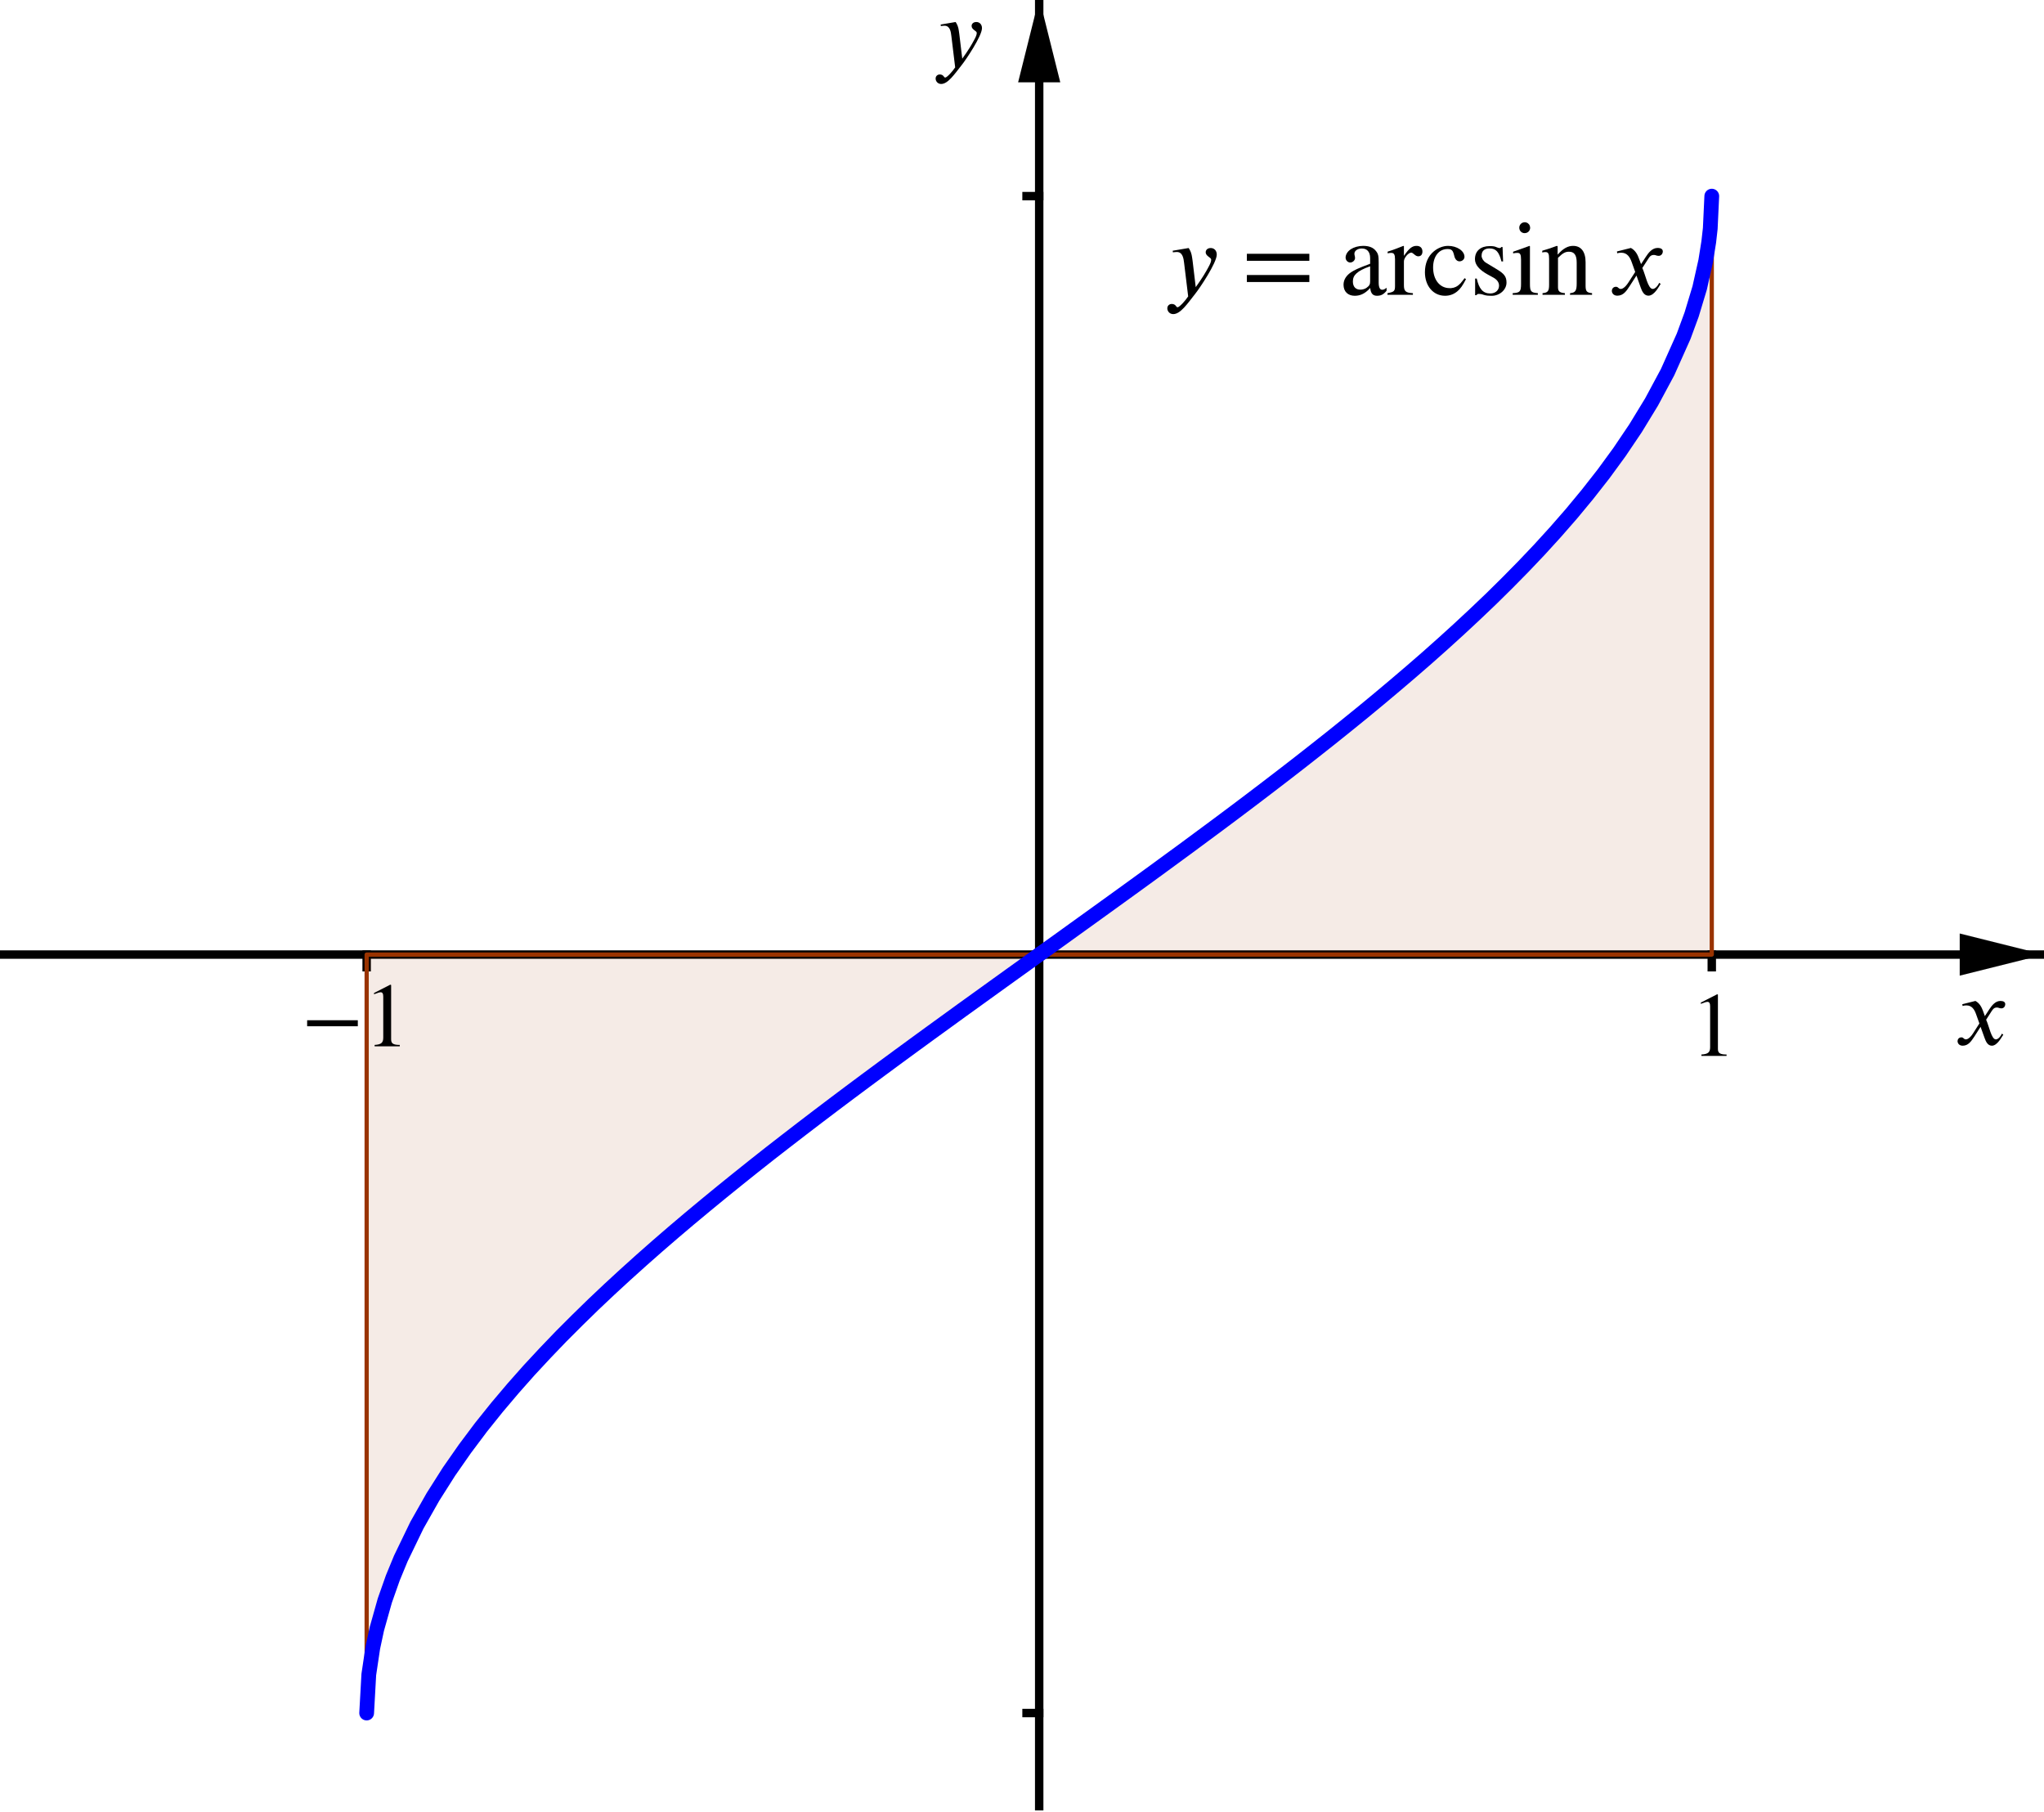 <?xml version='1.0' ?><svg xmlns:ns0="http://www.iki.fi/pav/software/textext/" xmlns:dc="http://purl.org/dc/elements/1.1/" xmlns:cc="http://creativecommons.org/ns#" xmlns:rdf="http://www.w3.org/1999/02/22-rdf-syntax-ns#" xmlns:svg="http://www.w3.org/2000/svg" xmlns="http://www.w3.org/2000/svg" id="svg2" version="1.1" width="286.319" height="253.85" viewBox="0.0 2.474 485 430" preserveAspectRatio="none">
  <defs id="defs123" />
  <title id="title4" />
  <g stroke-width="1" stroke-linecap="square" stroke-linejoin="miter" stroke-dasharray="none" stroke-dashoffset="0" stroke-miterlimit="10.000" id="g6">
    <clipPath id="clip1">
      <path d="M 0 0 L 0 432.00 L 487.00 432.00 L 487.00 0 z" id="path9" />
    </clipPath>
    <g clip-path="url(#clip1)" id="g11">
      <g fill="none" stroke="#000000" stroke-width="2" stroke-linecap="butt" stroke-opacity="1" id="g13">
        <path d="M 246.58 3 L 246.58 432.00" id="path15" />
      </g>
    </g>
    <clipPath id="clip2">
      <path d="M 0 0 L 0 432.00 L 487.00 432.00 L 487.00 0 z" id="path18" />
    </clipPath>
    <g clip-path="url(#clip2)" id="g20">
      <g fill="#000000" fill-opacity="1" fill-rule="evenodd" stroke="none" id="g22">
        <path d="M 246.58 2 L 241.58 22.000 L 251.58 22.000" id="path24" />
      </g>
    </g>
    <clipPath id="clip3">
      <path d="M 0 0 L 0 432.00 L 487.00 432.00 L 487.00 0 z" id="path27" />
    </clipPath>
    <g clip-path="url(#clip3)" id="g29">
      <g fill="none" stroke="#000000" stroke-width="2" stroke-linecap="butt" stroke-opacity="1" id="g31">
        <path d="M 0 228.95 L 484.00 228.95" id="path33" />
      </g>
    </g>
    <clipPath id="clip4">
      <path d="M 0 0 L 0 432.00 L 487.00 432.00 L 487.00 0 z" id="path36" />
    </clipPath>
    <g clip-path="url(#clip4)" id="g38">
      <g fill="#000000" fill-opacity="1" fill-rule="evenodd" stroke="none" id="g40">
        <path d="M 485.00 228.95 L 465.00 223.95 L 465.00 233.95" id="path42" />
      </g>
    </g>
    <clipPath id="clip5">
      <path d="M 0 0 L 0 432.00 L 487.00 432.00 L 487.00 0 z" id="path45" />
    </clipPath>
    <g clip-path="url(#clip5)" id="g47">
      <g fill="none" stroke="#000000" stroke-width="2" stroke-linecap="butt" stroke-opacity="1" id="g49">
        <path d="M 87.000 228.95 L 87.000 231.95" id="path51" />
      </g>
    </g>
    <clipPath id="clip6">
      <path d="M 0 0 L 0 432.00 L 487.00 432.00 L 487.00 0 z" id="path54" />
    </clipPath>
    <g clip-path="url(#clip6)" id="g56">
      <g fill="none" stroke="#000000" stroke-width="2" stroke-linecap="butt" stroke-opacity="1" id="g58">
        <path d="M 406.17 228.95 L 406.17 231.95" id="path60" />
      </g>
    </g>
    <clipPath id="clip7">
      <path d="M 0 0 L 0 432.00 L 487.00 432.00 L 487.00 0 z" id="path63" />
    </clipPath>
    <g clip-path="url(#clip7)" id="g65">
      <g fill="none" stroke="#000000" stroke-width="2" stroke-linecap="butt" stroke-opacity="1" id="g67">
        <path d="M 243.58 408.90 L 246.58 408.90" id="path69" />
      </g>
    </g>
    <clipPath id="clip8">
      <path d="M 0 0 L 0 432.00 L 487.00 432.00 L 487.00 0 z" id="path72" />
    </clipPath>
    <g clip-path="url(#clip8)" id="g74">
      <g fill="none" stroke="#000000" stroke-width="2" stroke-linecap="butt" stroke-opacity="1" id="g76">
        <path d="M 243.58 49.007 L 246.58 49.007" id="path78" />
      </g>
    </g>
    <g id="misc" />
    <g id="layer0">
      <clipPath id="clip9">
        <path d="M 0 0 L 0 432.00 L 487.00 432.00 L 487.00 0 z" id="path83" />
      </clipPath>
      <g clip-path="url(#clip9)" id="g85">
        <g fill="#993300" fill-opacity=".098" fill-rule="evenodd" stroke="none" id="g87">
          <path d="M 87.000 228.95 L 87.000 408.90 L 87.312 401.74 L 87.623 398.77 L 88.247 394.57 L 89.494 388.62 L 91.987 380.19 L 94.481 373.69 L 96.974 368.18 L 99.468 363.32 L 101.96 358.90 L 104.45 354.82 L 106.95 351.01 L 109.44 347.41 L 111.94 344.00 L 114.43 340.73 L 116.92 337.60 L 119.42 334.59 L 121.91 331.67 L 124.40 328.85 L 126.90 326.11 L 129.39 323.43 L 131.88 320.83 L 134.38 318.28 L 136.87 315.79 L 139.36 313.35 L 141.86 310.96 L 144.35 308.61 L 146.84 306.30 L 149.34 304.02 L 151.83 301.78 L 154.32 299.57 L 156.82 297.39 L 159.31 295.24 L 161.81 293.11 L 164.30 291.01 L 166.79 288.94 L 169.29 286.88 L 171.78 284.84 L 174.27 282.83 L 176.77 280.83 L 179.26 278.84 L 181.75 276.88 L 184.25 274.93 L 186.74 272.99 L 189.23 271.06 L 191.73 269.15 L 194.22 267.25 L 196.71 265.36 L 199.21 263.48 L 201.70 261.61 L 204.20 259.75 L 206.69 257.90 L 209.18 256.06 L 211.68 254.22 L 214.17 252.39 L 216.66 250.56 L 219.16 248.74 L 221.65 246.93 L 224.14 245.12 L 226.64 243.31 L 229.13 241.51 L 231.62 239.71 L 234.12 237.91 L 236.61 236.12 L 239.10 234.33 L 241.60 232.53 L 244.09 230.74 L 246.58 228.95 L 249.08 227.16 L 251.57 225.37 L 254.07 223.58 L 256.56 221.79 L 259.05 219.99 L 261.55 218.20 L 264.04 216.40 L 266.53 214.60 L 269.03 212.79 L 271.52 210.98 L 274.01 209.17 L 276.51 207.35 L 279.00 205.52 L 281.49 203.69 L 283.99 201.85 L 286.48 200.01 L 288.97 198.15 L 291.47 196.29 L 293.96 194.42 L 296.46 192.54 L 298.95 190.65 L 301.44 188.75 L 303.94 186.84 L 306.43 184.92 L 308.92 182.98 L 311.42 181.03 L 313.91 179.06 L 316.40 177.08 L 318.90 175.08 L 321.39 173.06 L 323.88 171.03 L 326.38 168.97 L 328.87 166.89 L 331.36 164.79 L 333.86 162.67 L 336.35 160.52 L 338.84 158.34 L 341.34 156.13 L 343.83 153.89 L 346.33 151.61 L 348.82 149.30 L 351.31 146.95 L 353.81 144.55 L 356.30 142.11 L 358.79 139.62 L 361.29 137.08 L 363.78 134.47 L 366.27 131.80 L 368.77 129.06 L 371.26 126.23 L 373.75 123.32 L 376.25 120.30 L 378.74 117.17 L 381.23 113.91 L 383.73 110.50 L 386.22 106.90 L 388.71 103.09 L 391.21 99.008 L 393.70 94.590 L 396.20 89.723 L 398.69 84.221 L 401.18 77.721 L 403.68 69.284 L 404.92 63.336 L 405.55 59.136 L 405.86 56.168 L 406.17 49.007 L 406.17 228.95 L 87.000 228.95" id="path89" />
          <title id="title91">Number c</title>
          <desc id="desc93">Number c: Integral of f from -1 to 1</desc>
        </g>
      </g>
      <clipPath id="clip10">
        <path d="M 0 0 L 0 432.00 L 487.00 432.00 L 487.00 0 z" id="path96" />
      </clipPath>
      <g clip-path="url(#clip10)" id="g98">
        <g fill="none" stroke="#993300" stroke-linecap="round" stroke-linejoin="round" stroke-opacity="1" id="g100">
          <path d="M 87.000 228.95 L 87.000 408.90 L 87.312 401.74 L 87.623 398.77 L 88.247 394.57 L 89.494 388.62 L 91.987 380.19 L 94.481 373.69 L 96.974 368.18 L 99.468 363.32 L 101.96 358.90 L 104.45 354.82 L 106.95 351.01 L 109.44 347.41 L 111.94 344.00 L 114.43 340.73 L 116.92 337.60 L 119.42 334.59 L 121.91 331.67 L 124.40 328.85 L 126.90 326.11 L 129.39 323.43 L 131.88 320.83 L 134.38 318.28 L 136.87 315.79 L 139.36 313.35 L 141.86 310.96 L 144.35 308.61 L 146.84 306.30 L 149.34 304.02 L 151.83 301.78 L 154.32 299.57 L 156.82 297.39 L 159.31 295.24 L 161.81 293.11 L 164.30 291.01 L 166.79 288.94 L 169.29 286.88 L 171.78 284.84 L 174.27 282.83 L 176.77 280.83 L 179.26 278.84 L 181.75 276.88 L 184.25 274.93 L 186.74 272.99 L 189.23 271.06 L 191.73 269.15 L 194.22 267.25 L 196.71 265.36 L 199.21 263.48 L 201.70 261.61 L 204.20 259.75 L 206.69 257.90 L 209.18 256.06 L 211.68 254.22 L 214.17 252.39 L 216.66 250.56 L 219.16 248.74 L 221.65 246.93 L 224.14 245.12 L 226.64 243.31 L 229.13 241.51 L 231.62 239.71 L 234.12 237.91 L 236.61 236.12 L 239.10 234.33 L 241.60 232.53 L 244.09 230.74 L 246.58 228.95 L 249.08 227.16 L 251.57 225.37 L 254.07 223.58 L 256.56 221.79 L 259.05 219.99 L 261.55 218.20 L 264.04 216.40 L 266.53 214.60 L 269.03 212.79 L 271.52 210.98 L 274.01 209.17 L 276.51 207.35 L 279.00 205.52 L 281.49 203.69 L 283.99 201.85 L 286.48 200.01 L 288.97 198.15 L 291.47 196.29 L 293.96 194.42 L 296.46 192.54 L 298.95 190.65 L 301.44 188.75 L 303.94 186.84 L 306.43 184.92 L 308.92 182.98 L 311.42 181.03 L 313.91 179.06 L 316.40 177.08 L 318.90 175.08 L 321.39 173.06 L 323.88 171.03 L 326.38 168.97 L 328.87 166.89 L 331.36 164.79 L 333.86 162.67 L 336.35 160.52 L 338.84 158.34 L 341.34 156.13 L 343.83 153.89 L 346.33 151.61 L 348.82 149.30 L 351.31 146.95 L 353.81 144.55 L 356.30 142.11 L 358.79 139.62 L 361.29 137.08 L 363.78 134.47 L 366.27 131.80 L 368.77 129.06 L 371.26 126.23 L 373.75 123.32 L 376.25 120.30 L 378.74 117.17 L 381.23 113.91 L 383.73 110.50 L 386.22 106.90 L 388.71 103.09 L 391.21 99.008 L 393.70 94.590 L 396.20 89.723 L 398.69 84.221 L 401.18 77.721 L 403.68 69.284 L 404.92 63.336 L 405.55 59.136 L 405.86 56.168 L 406.17 49.007 L 406.17 228.95 L 87.000 228.95" id="path102" />
          <title id="title104">Number c</title>
          <desc id="desc106">Number c: Integral of f from -1 to 1</desc>
        </g>
      </g>
      <clipPath id="clip11">
        <path d="M 0 0 L 0 432.00 L 487.00 432.00 L 487.00 0 z" id="path109" />
      </clipPath>
      <g clip-path="url(#clip11)" id="g111">
        <g fill="none" stroke="#0000ff" stroke-width="3.5" stroke-linecap="round" stroke-linejoin="round" stroke-opacity="1" id="g113">
          <path d="M 87.000 408.90 L 87.508 399.76 L 88.459 393.40 L 89.410 388.97 L 91.312 382.21 L 93.215 376.82 L 95.117 372.21 L 98.922 364.34 L 102.73 357.62 L 106.53 351.63 L 110.34 346.17 L 114.14 341.10 L 117.95 336.35 L 121.75 331.86 L 125.55 327.57 L 129.36 323.47 L 133.16 319.51 L 136.97 315.70 L 140.77 311.99 L 144.58 308.39 L 148.38 304.89 L 152.19 301.46 L 155.99 298.11 L 159.80 294.82 L 163.60 291.60 L 167.41 288.43 L 171.21 285.31 L 175.02 282.23 L 178.82 279.19 L 182.62 276.19 L 186.43 273.23 L 190.23 270.30 L 194.04 267.39 L 197.84 264.51 L 201.65 261.65 L 205.45 258.82 L 209.26 256.00 L 213.06 253.20 L 216.87 250.41 L 220.67 247.64 L 224.48 244.88 L 228.28 242.12 L 232.09 239.38 L 235.89 236.64 L 239.70 233.90 L 243.50 231.17 L 247.30 228.44 L 251.11 225.71 L 254.91 222.97 L 258.72 220.23 L 262.52 217.49 L 266.33 214.74 L 270.13 211.99 L 273.94 209.22 L 277.74 206.44 L 281.55 203.65 L 285.35 200.84 L 289.16 198.02 L 292.96 195.18 L 296.77 192.31 L 300.57 189.42 L 304.38 186.50 L 308.18 183.56 L 311.98 180.58 L 315.79 177.57 L 319.59 174.52 L 323.40 171.43 L 327.20 168.29 L 331.01 165.09 L 334.81 161.85 L 338.62 158.54 L 342.42 155.16 L 346.23 151.70 L 350.03 148.16 L 353.84 144.53 L 357.64 140.78 L 361.45 136.91 L 365.25 132.91 L 369.05 128.74 L 372.86 124.38 L 376.66 119.79 L 380.47 114.93 L 384.27 109.73 L 388.08 104.08 L 391.88 97.850 L 395.69 90.758 L 399.49 82.263 L 401.39 77.101 L 403.30 70.776 L 404.73 64.388 L 405.45 59.879 L 405.81 56.693 L 406.17 49.007" id="path115" />
          <title id="title117">Function f</title>
          <desc id="desc119">f(x) = asin(x)</desc>
        </g>
      </g>
    </g>
  </g>
  <g style="font-style:normal;font-variant:normal;font-weight:normal;font-stretch:normal;letter-spacing:normal;word-spacing:normal;text-anchor:start;fill:none;fill-opacity:1;fill-rule:evenodd;stroke:#000000;stroke-linecap:butt;stroke-linejoin:miter;stroke-miterlimit:10.433;stroke-dasharray:none;stroke-dashoffset:0;stroke-opacity:1" id="content" transform="matrix(2.133,0,0,-2.133,-200.364,1090.345)" xml:space="preserve" stroke-miterlimit="10.433" font-style="normal" font-variant="normal" font-weight="normal" font-stretch="normal" font-size-adjust="none" letter-spacing="normal" word-spacing="normal" ns0:text="$y = \\arcsin x$\n" ns0:preamble="/Users/ABaker/cmep/Inkscape/underground-inkscape-preamble.tex"><path style="fill:#000000;stroke-width:0" d="m 226.62,480.86 -0.01,0.08 -0.01,0.08 -0.01,0.07 -0.01,0.07 -0.01,0.07 -0.01,0.07 -0.01,0.06 -0.01,0.06 -0.01,0.06 -0.01,0.05 -0.01,0.06 -0.01,0.05 -0.01,0.05 -0.01,0.04 -0.02,0.05 -0.01,0.05 -0.01,0.04 -0.02,0.04 -0.01,0.04 -0.01,0.04 -0.04,0.08 -0.03,0.07 -0.04,0.08 -0.04,0.07 -0.04,0.07 -0.05,0.07 -1.77,-0.3 0.02,-0.18 c 0.11,0.01 0.3,0.04 0.43,0.04 0.66,0 0.76,-0.71 0.82,-1.24 l 0.45,-3.7 c -0.31,-0.48 -0.98,-1.21 -1.18,-1.21 -0.19,0 -0.16,0.37 -0.67,0.37 -0.16,0 -0.47,-0.13 -0.47,-0.49 0,-0.28 0.22,-0.64 0.66,-0.64 0.8,0 1.57,1.15 2.43,2.24 0.5,0.62 2.41,3.46 2.41,4.38 0,0.46 -0.3,0.73 -0.67,0.73 -0.35,0 -0.56,-0.21 -0.56,-0.47 0,-0.45 0.61,-0.57 0.61,-0.82 0,-0.21 -0.09,-0.45 -0.33,-0.88 -0.26,-0.49 -0.67,-1.19 -1.39,-2.18 z" id="path3523" /><polygon style="fill:#000000;stroke-width:0" points="239.59,481.01 239.59,481.79 232.64,481.79 232.64,481.01 " id="polygon3525" /><polygon style="fill:#000000;stroke-width:0" points="239.59,478.65 239.59,479.43 232.64,479.43 232.64,478.65 " id="polygon3527" /><path style="fill:#000000;stroke-width:0" d="m 248.18,478.01 -0.02,-0.01 -0.02,-0.02 -0.02,-0.01 -0.02,-0.01 -0.01,-0.02 -0.02,-0.01 -0.02,-0.01 -0.01,-0.01 -0.02,-0.01 -0.01,-0.01 -0.02,-0.01 -0.01,-0.01 -0.02,-0.01 -0.01,-0.01 -0.02,0 -0.01,-0.01 -0.02,-0.01 -0.01,0 -0.02,-0.01 -0.01,0 -0.02,-0.01 -0.01,0 -0.02,0 -0.01,-0.01 -0.02,0 -0.01,0 -0.02,-0.01 -0.01,0 -0.02,0 -0.02,0 -0.01,0 -0.02,0 c -0.21,0 -0.37,0.24 -0.37,0.78 l 0,2.25 c 0,0.72 -0.04,0.97 -0.33,1.31 -0.28,0.35 -0.73,0.54 -1.39,0.54 -0.53,0 -1.03,-0.15 -1.36,-0.36 -0.41,-0.26 -0.6,-0.64 -0.6,-0.94 0,-0.32 0.26,-0.55 0.51,-0.55 0.3,0 0.54,0.26 0.54,0.49 0,0.25 -0.07,0.28 -0.07,0.49 0,0.32 0.35,0.58 0.83,0.58 0.53,0 0.92,-0.33 0.92,-1.06 l 0,-0.64 0,-0.28 0,-1.67 c 0,-0.34 -0.08,-0.5 -0.42,-0.74 -0.2,-0.13 -0.45,-0.19 -0.68,-0.19 -0.46,0 -0.82,0.28 -0.82,0.91 0,0.37 0.12,0.65 0.41,0.91 0.29,0.27 0.77,0.52 1.51,0.78 l 0,0.28 c -1.34,-0.49 -1.78,-0.72 -2.13,-0.95 -0.46,-0.31 -0.83,-0.77 -0.83,-1.38 0,-0.78 0.51,-1.23 1.24,-1.23 0.51,0 1.09,0.15 1.72,0.86 l 0.01,0 c 0.06,-0.63 0.32,-0.86 0.75,-0.86 0.4,0 0.71,0.11 1.07,0.56 z" id="path3529" /><path style="fill:#000000;stroke-width:0" d="m 250.11,482.64 -0.06,0.03 c -0.63,-0.25 -1.05,-0.42 -1.75,-0.64 l 0,-0.19 c 0.17,0.04 0.27,0.05 0.41,0.05 0.3,0 0.41,-0.19 0.41,-0.71 l 0,-2.95 c 0,-0.59 -0.09,-0.68 -0.84,-0.82 l 0,-0.18 2.83,0 0,0.18 c -0.8,0.04 -1,0.21 -1,0.89 l 0,2.65 c 0,0.38 0.49,0.97 0.82,0.97 0.07,0 0.18,-0.06 0.31,-0.18 0.19,-0.17 0.32,-0.23 0.47,-0.23 0.29,0 0.46,0.2 0.46,0.53 0,0.39 -0.24,0.63 -0.65,0.63 -0.49,0 -0.82,-0.26 -1.41,-1.11 z" id="path3531" /><path style="fill:#000000;stroke-width:0" d="m 256.85,479.08 -0.05,-0.08 -0.05,-0.07 -0.06,-0.07 -0.05,-0.07 -0.05,-0.06 -0.05,-0.06 -0.05,-0.06 -0.04,-0.06 -0.05,-0.05 -0.05,-0.05 -0.05,-0.04 -0.05,-0.05 -0.05,-0.04 -0.04,-0.04 -0.05,-0.03 -0.05,-0.04 -0.05,-0.03 -0.05,-0.03 -0.05,-0.03 -0.05,-0.02 -0.05,-0.02 -0.05,-0.02 -0.06,-0.02 -0.05,-0.02 -0.05,-0.01 -0.06,-0.01 -0.06,-0.01 -0.05,-0.01 -0.06,-0.01 -0.06,0 -0.06,0 -0.06,0 c -1.09,0 -1.83,0.94 -1.83,2.3 0,1.23 0.65,2.05 1.6,2.05 0.43,0 0.58,-0.13 0.7,-0.56 l 0.07,-0.26 c 0.09,-0.35 0.31,-0.55 0.57,-0.55 0.3,0 0.55,0.23 0.55,0.5 0,0.66 -0.83,1.22 -1.82,1.22 -0.55,0 -1.12,-0.22 -1.59,-0.61 -0.64,-0.53 -0.99,-1.34 -0.99,-2.32 0,-1.53 0.93,-2.62 2.24,-2.62 0.51,0 0.96,0.16 1.36,0.49 0.35,0.29 0.59,0.63 0.97,1.36 z" id="path3533" /><path style="fill:#000000;stroke-width:0" d="m 259.25,480.79 -0.03,0.02 -0.03,0.02 -0.03,0.02 -0.02,0.02 -0.03,0.02 -0.03,0.03 -0.02,0.02 -0.03,0.02 -0.02,0.03 -0.02,0.02 -0.02,0.03 -0.02,0.02 -0.02,0.03 -0.02,0.02 -0.02,0.03 -0.01,0.03 -0.02,0.02 -0.01,0.03 -0.02,0.03 -0.01,0.03 -0.01,0.02 -0.01,0.03 -0.01,0.03 -0.01,0.02 -0.01,0.03 -0.01,0.03 0,0.02 -0.01,0.03 0,0.03 0,0.02 0,0.03 0,0.02 c 0,0.56 0.37,0.8 0.88,0.8 0.71,0 1.06,-0.38 1.33,-1.45 l 0.18,0 -0.06,1.61 -0.13,0 c -0.09,-0.11 -0.14,-0.12 -0.18,-0.12 -0.09,0 -0.21,0.03 -0.34,0.09 -0.24,0.12 -0.5,0.13 -0.79,0.13 -0.97,0 -1.63,-0.52 -1.63,-1.45 0,-0.6 0.44,-1.17 1.42,-1.71 l 0.64,-0.35 c 0.39,-0.22 0.62,-0.52 0.62,-0.89 0,-0.48 -0.37,-0.87 -0.98,-0.87 -0.81,0 -1.25,0.52 -1.5,1.66 l -0.18,0 0,-1.85 0.15,0 c 0.07,0.12 0.14,0.14 0.28,0.14 0.13,0 0.26,-0.01 0.55,-0.11 0.27,-0.09 0.61,-0.1 0.86,-0.1 0.9,0 1.65,0.68 1.65,1.47 0,0.68 -0.28,0.99 -1.04,1.46 z" id="path3535" /><path style="fill:#000000;stroke-width:0" d="m 264.15,484.7 0,0.03 -0.01,0.03 0,0.03 -0.01,0.03 0,0.03 -0.01,0.02 -0.01,0.03 -0.01,0.03 -0.01,0.03 -0.01,0.02 -0.02,0.03 -0.01,0.02 -0.02,0.03 -0.02,0.02 -0.02,0.02 -0.02,0.02 -0.02,0.02 -0.02,0.02 -0.02,0.02 -0.03,0.02 -0.02,0.01 -0.02,0.02 -0.03,0.01 -0.03,0.01 -0.03,0.01 -0.02,0.01 -0.03,0.01 -0.03,0.01 -0.03,0 -0.03,0.01 -0.03,0 -0.04,0 c -0.33,0 -0.6,-0.27 -0.6,-0.6 0,-0.35 0.26,-0.61 0.59,-0.61 0.36,0 0.62,0.26 0.62,0.61 z" id="path3537" /><path style="fill:#000000;stroke-width:0" d="m 265.01,477.23 0,0.18 c -0.78,0.06 -0.88,0.19 -0.88,1.07 l 0,4.14 -0.04,0.05 -1.83,-0.65 0,-0.19 c 0.21,0.06 0.39,0.06 0.49,0.06 0.3,0 0.39,-0.19 0.39,-0.75 l 0,-2.68 c 0,-0.89 -0.12,-1 -0.93,-1.05 l 0,-0.18 z" id="path3539" /><path style="fill:#000000;stroke-width:0" d="m 271.04,477.23 0,0.18 c -0.58,0.06 -0.72,0.19 -0.72,0.83 l 0,2.61 c 0,1.17 -0.5,1.82 -1.39,1.82 -0.55,0 -1.09,-0.26 -1.7,-0.96 l -0.02,0 0,0.92 -0.09,0.04 c -0.58,-0.22 -0.97,-0.35 -1.62,-0.54 l 0,-0.2 c 0.09,0.04 0.22,0.05 0.35,0.05 0.33,0 0.41,-0.19 0.41,-0.77 l 0,-2.86 c 0,-0.7 -0.13,-0.89 -0.73,-0.94 l 0,-0.18 2.49,0 0,0.18 c -0.6,0.05 -0.77,0.21 -0.77,0.67 l 0,3.26 c 0.54,0.54 0.83,0.68 1.22,0.68 0.58,0 0.86,-0.36 0.86,-1.2 l 0,-2.34 c 0,-0.78 -0.14,-1.02 -0.73,-1.07 l -0.02,-0.18 z" id="path3541" /><path style="fill:#000000;stroke-width:0" d="m 276.49,480.64 -0.24,0.64 c -0.14,0.39 -0.37,0.88 -0.89,1.16 l -1.55,-0.39 0.03,-0.21 c 0.12,0.05 0.3,0.07 0.45,0.07 0.65,0 0.96,-0.48 1.16,-1.05 l 0.39,-1.09 -0.77,-1.19 c -0.38,-0.58 -0.68,-0.7 -0.83,-0.7 -0.29,0 -0.25,0.24 -0.55,0.24 -0.3,0 -0.45,-0.25 -0.45,-0.44 0,-0.26 0.19,-0.55 0.61,-0.55 0.67,0 1.01,0.51 1.38,1.08 l 0.75,1.16 0.47,-1.33 c 0.15,-0.43 0.38,-0.91 0.86,-0.91 0.69,0 1.22,1.13 1.36,1.31 l -0.16,0.12 c -0.25,-0.51 -0.54,-0.68 -0.72,-0.68 -0.54,0 -0.81,1.6 -1.16,2.33 l 0.65,1 c 0.16,0.26 0.29,0.45 0.65,0.45 0.2,0 0.26,-0.1 0.52,-0.1 0.3,0 0.46,0.27 0.46,0.49 0,0.25 -0.2,0.39 -0.58,0.39 -0.59,0 -1.01,-0.52 -1.31,-0.99 z" id="path3543" /></g>  <g style="font-style:normal;font-variant:normal;font-weight:normal;font-stretch:normal;letter-spacing:normal;word-spacing:normal;text-anchor:start;fill:none;fill-opacity:1;fill-rule:evenodd;stroke:#000000;stroke-linecap:butt;stroke-linejoin:miter;stroke-miterlimit:10.433;stroke-dasharray:none;stroke-dashoffset:0;stroke-opacity:1" ns0:preamble="/Users/ABaker/cmep/Inkscape/underground-inkscape-preamble.tex" ns0:text="$y$\n" word-spacing="normal" letter-spacing="normal" font-size-adjust="none" font-stretch="normal" font-weight="normal" font-variant="normal" font-style="normal" stroke-miterlimit="10.433" xml:space="preserve" transform="matrix(2,0,0,-2,-225.581,972.559)" id="g3705"><path style="fill:#000000;stroke-width:0" id="path3707" d="m 226.62,480.86 -0.01,0.08 -0.01,0.08 -0.01,0.07 -0.01,0.07 -0.01,0.07 -0.01,0.07 -0.01,0.06 -0.01,0.06 -0.01,0.06 -0.01,0.05 -0.01,0.06 -0.01,0.05 -0.01,0.05 -0.01,0.04 -0.02,0.05 -0.01,0.05 -0.01,0.04 -0.02,0.04 -0.01,0.04 -0.01,0.04 -0.04,0.08 -0.03,0.07 -0.04,0.08 -0.04,0.07 -0.04,0.07 -0.05,0.07 -1.77,-0.3 0.02,-0.18 c 0.11,0.01 0.3,0.04 0.43,0.04 0.66,0 0.76,-0.71 0.82,-1.24 l 0.45,-3.7 c -0.31,-0.48 -0.98,-1.21 -1.18,-1.21 -0.19,0 -0.16,0.37 -0.67,0.37 -0.16,0 -0.47,-0.13 -0.47,-0.49 0,-0.28 0.22,-0.64 0.66,-0.64 0.8,0 1.57,1.15 2.43,2.24 0.5,0.62 2.41,3.46 2.41,4.38 0,0.46 -0.3,0.73 -0.67,0.73 -0.35,0 -0.56,-0.21 -0.56,-0.47 0,-0.45 0.61,-0.57 0.61,-0.82 0,-0.21 -0.09,-0.45 -0.33,-0.88 -0.26,-0.49 -0.67,-1.19 -1.39,-2.18 z" /></g>  <g style="font-style:normal;font-variant:normal;font-weight:normal;font-stretch:normal;letter-spacing:normal;word-spacing:normal;text-anchor:start;fill:none;fill-opacity:1;fill-rule:evenodd;stroke:#000000;stroke-linecap:butt;stroke-linejoin:miter;stroke-miterlimit:10.433;stroke-dasharray:none;stroke-dashoffset:0;stroke-opacity:1" id="g3873" transform="matrix(2,0,0,-2,16.908,1204.83)" xml:space="preserve" stroke-miterlimit="10.433" font-style="normal" font-variant="normal" font-weight="normal" font-stretch="normal" font-size-adjust="none" letter-spacing="normal" word-spacing="normal" ns0:text="$x$" ns0:preamble="/Users/ABaker/cmep/Inkscape/underground-inkscape-preamble.tex"><path style="fill:#000000;stroke-width:0" d="m 227.03,480.64 -0.23,0.64 c -0.15,0.39 -0.37,0.88 -0.89,1.16 l -1.56,-0.39 0.04,-0.21 c 0.12,0.05 0.29,0.07 0.45,0.07 0.65,0 0.95,-0.48 1.15,-1.05 l 0.39,-1.09 -0.76,-1.19 c -0.38,-0.58 -0.69,-0.7 -0.83,-0.7 -0.3,0 -0.25,0.24 -0.55,0.24 -0.3,0 -0.45,-0.25 -0.45,-0.44 0,-0.26 0.19,-0.55 0.61,-0.55 0.66,0 1,0.51 1.38,1.08 l 0.74,1.16 0.48,-1.33 c 0.15,-0.43 0.38,-0.91 0.86,-0.91 0.68,0 1.21,1.13 1.36,1.31 l -0.17,0.12 c -0.25,-0.51 -0.53,-0.68 -0.72,-0.68 -0.53,0 -0.8,1.6 -1.15,2.33 l 0.64,1 c 0.17,0.26 0.3,0.45 0.65,0.45 0.2,0 0.26,-0.1 0.52,-0.1 0.31,0 0.46,0.27 0.46,0.49 0,0.25 -0.2,0.39 -0.57,0.39 -0.6,0 -1.01,-0.52 -1.32,-0.99 z" id="path3875" /></g>  <g style="font-style:normal;font-variant:normal;font-weight:normal;font-stretch:normal;letter-spacing:normal;word-spacing:normal;text-anchor:start;fill:none;fill-opacity:1;fill-rule:evenodd;stroke:#000000;stroke-linecap:butt;stroke-linejoin:miter;stroke-miterlimit:10.433;stroke-dasharray:none;stroke-dashoffset:0;stroke-opacity:1" ns0:preamble="/Users/ABaker/cmep/Inkscape/underground-inkscape-preamble.tex" ns0:text="$1$" word-spacing="normal" letter-spacing="normal" font-size-adjust="none" font-stretch="normal" font-weight="normal" font-variant="normal" font-style="normal" stroke-miterlimit="10.433" xml:space="preserve" transform="matrix(1.83,0,0,-1.83,-7.709,1126.323)" id="g4045"><path style="fill:#000000;stroke-width:0" id="path4047" d="m 228.08,477.23 0,0.18 c -0.88,0 -1.12,0.21 -1.12,0.72 l 0,7.05 -0.1,0.04 -2.12,-1.08 0,-0.16 0.32,0.11 c 0.21,0.09 0.41,0.15 0.53,0.15 0.25,0 0.36,-0.18 0.36,-0.58 l 0,-5.3 c 0,-0.65 -0.25,-0.9 -1.13,-0.95 l 0,-0.18 z" /></g>  <g style="font-style:normal;font-variant:normal;font-weight:normal;font-stretch:normal;letter-spacing:normal;word-spacing:normal;text-anchor:start;fill:none;fill-opacity:1;fill-rule:evenodd;stroke:#000000;stroke-linecap:butt;stroke-linejoin:miter;stroke-miterlimit:10.433;stroke-dasharray:none;stroke-dashoffset:0;stroke-opacity:1" id="g4221" transform="matrix(1.83,0,0,-1.83,-337.389,1124.047)" xml:space="preserve" stroke-miterlimit="10.433" font-style="normal" font-variant="normal" font-weight="normal" font-stretch="normal" font-size-adjust="none" letter-spacing="normal" word-spacing="normal" ns0:text="$-1$" ns0:preamble="/Users/ABaker/cmep/Inkscape/underground-inkscape-preamble.tex"><polygon style="fill:#000000;stroke-width:0" points="224.19,480.61 224.19,479.83 230.76,479.83 230.76,480.61 " id="polygon4223" /><path style="fill:#000000;stroke-width:0" d="m 236.2,477.23 0,0.18 c -0.89,0 -1.12,0.21 -1.12,0.72 l 0,7.05 -0.11,0.04 -2.11,-1.08 0,-0.16 0.32,0.11 c 0.21,0.09 0.41,0.15 0.53,0.15 0.25,0 0.35,-0.18 0.35,-0.58 l 0,-5.3 c 0,-0.65 -0.24,-0.9 -1.12,-0.95 l 0,-0.18 z" id="path4225" /></g></svg>